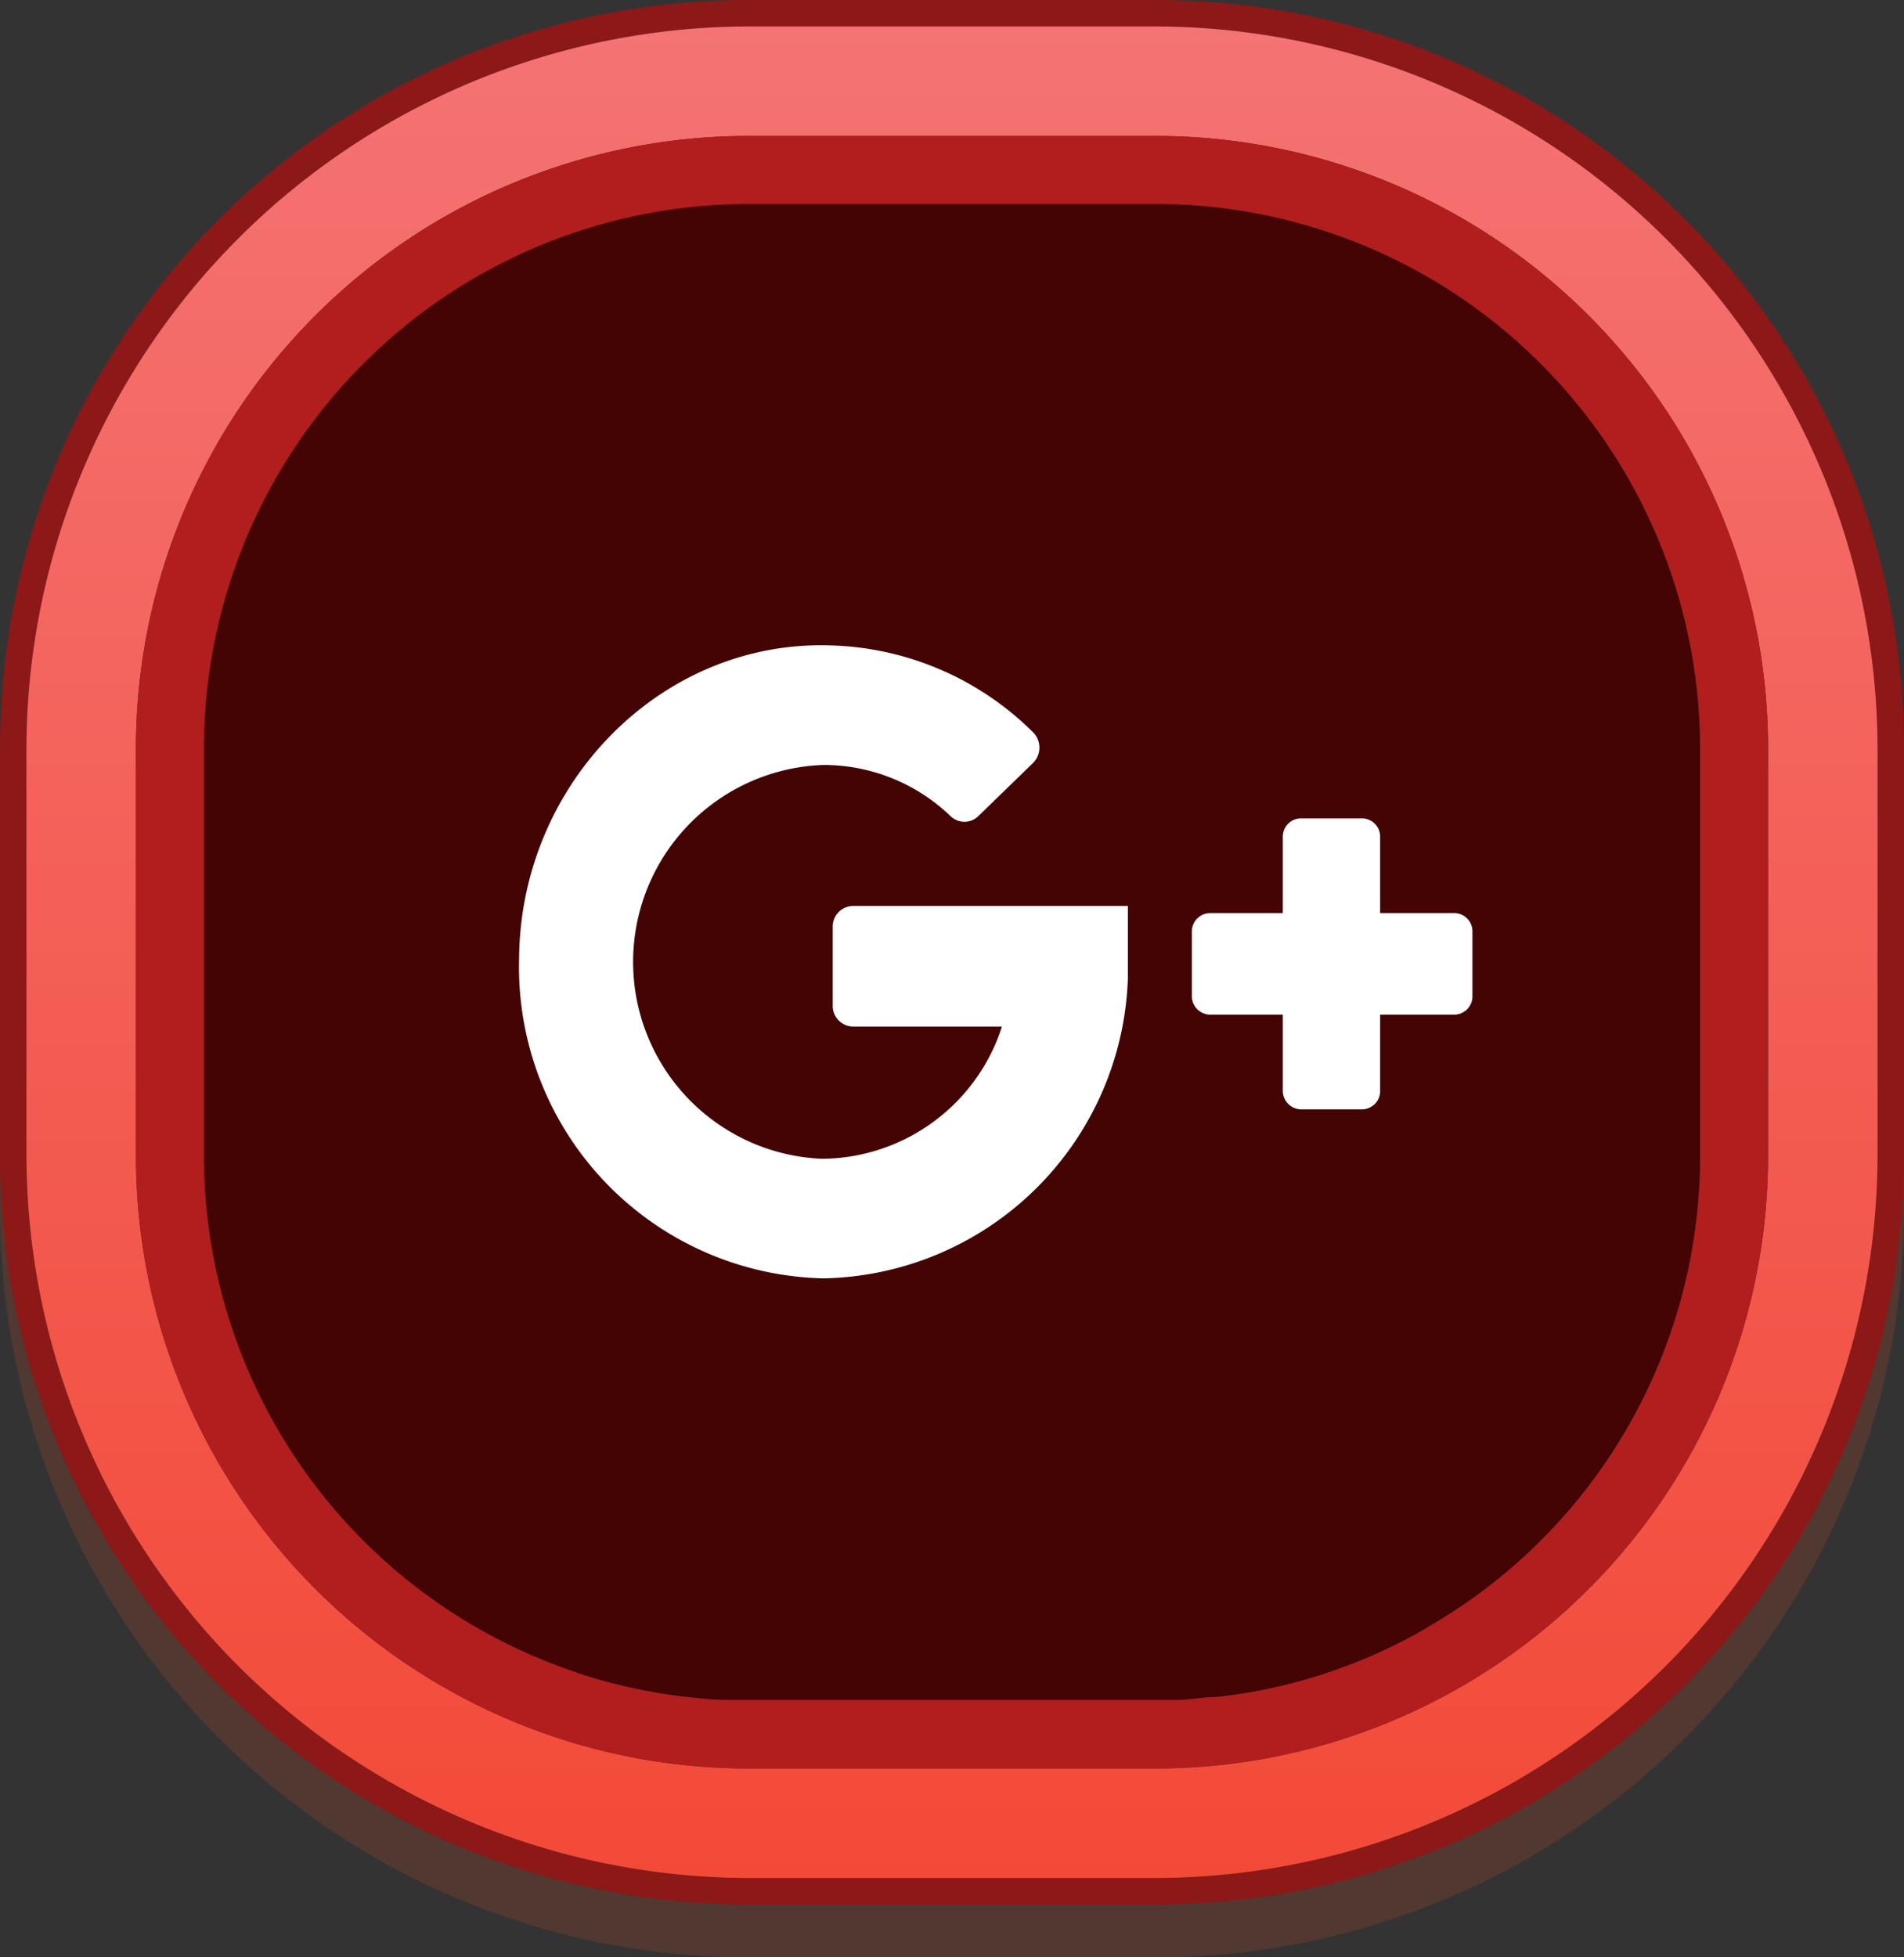<svg xmlns="http://www.w3.org/2000/svg" xmlns:xlink="http://www.w3.org/1999/xlink" viewBox="0 0 72 74"><rect x="0" y="0" width="72" height="74" fill="#333333" stroke="none"/><defs><style>.cls-1{isolation:isolate;}.cls-2{fill:#b1482a;opacity:0.24;mix-blend-mode:multiply;}.cls-3{fill:#8c1818;}.cls-4{fill:url(#linear-gradient);}.cls-5{fill:#440404;}.cls-6{fill:#fff;}.cls-7{fill:#b21d1d;}</style><linearGradient id="linear-gradient" x1="36" y1="71.04" x2="36" y2="0.96" gradientUnits="userSpaceOnUse"><stop offset="0" stop-color="#f34a38"/><stop offset="1" stop-color="#f47373"/></linearGradient></defs><title>socialArtboard 85</title><g class="cls-1"><g id="Layer_1" data-name="Layer 1"><path class="cls-2" d="M43.71,2H28.29A28.28,28.28,0,0,0,0,30.29V45.71A28.28,28.28,0,0,0,28.29,74H43.71A28.28,28.28,0,0,0,72,45.71V30.29A28.28,28.28,0,0,0,43.71,2ZM71,45.71c0,15.07-12.26,22.35-27.33,22.35H28.29C13.22,68.06,1,60.78,1,45.71V30.29A27.36,27.36,0,0,1,28.29,3H43.71A27.36,27.36,0,0,1,71,30.29Z"/><path class="cls-3" d="M43.71,0H28.29A28.28,28.28,0,0,0,0,28.29V43.71A28.28,28.28,0,0,0,28.29,72H43.71A28.28,28.28,0,0,0,72,43.71V28.29A28.28,28.28,0,0,0,43.71,0ZM71,43.71A27.36,27.36,0,0,1,43.71,71H28.29A27.36,27.36,0,0,1,1,43.71V28.29A27.36,27.36,0,0,1,28.29,1H43.71A27.36,27.36,0,0,1,71,28.29Z"/><path class="cls-4" d="M43.71,1H28.29A27.36,27.36,0,0,0,1,28.29V43.71A27.36,27.36,0,0,0,28.29,71H43.71A27.36,27.36,0,0,0,71,43.71V28.29A27.36,27.36,0,0,0,43.71,1ZM66.86,43.71A23.17,23.17,0,0,1,43.71,66.86H28.29A23.17,23.17,0,0,1,5.14,43.71V28.29A23.17,23.17,0,0,1,28.29,5.14H43.71A23.17,23.17,0,0,1,66.86,28.29Z"/><path class="cls-5" d="M64.29,28.28V43.71A20.53,20.53,0,0,1,54,61.51a2,2,0,0,1-.19.12A20.24,20.24,0,0,1,46,64.16c-.46,0-.93.09-1.4.11H27.41c-.48,0-.95-.06-1.41-.11a20.33,20.33,0,0,1-4.07-.88h0l-.45-.16A20.6,20.6,0,0,1,7.71,43.71V28.28A20.6,20.6,0,0,1,28.29,7.71H43.71A20.6,20.6,0,0,1,64.29,28.28Z"/><path class="cls-6" d="M32.26,38.81h5.63a7.2,7.2,0,0,1-6.8,5,7.45,7.45,0,0,1,.06-14.89,6.93,6.93,0,0,1,4.79,1.93.75.75,0,0,0,1.06,0l2.06-2a.82.82,0,0,0,0-1.17,11.29,11.29,0,0,0-7.69-3.28C25,24.21,19.67,29.63,19.63,36.25A11.77,11.77,0,0,0,31.15,48.33,11.74,11.74,0,0,0,42.65,37c0-.08,0-2.75,0-2.75H32.26a.78.78,0,0,0-.77.8V38A.78.78,0,0,0,32.26,38.81Z"/><path class="cls-6" d="M52.19,34.52V31.64a.69.69,0,0,0-.68-.7H49.19a.69.69,0,0,0-.68.7v2.88H45.75a.7.7,0,0,0-.68.71v2.42a.7.7,0,0,0,.68.71h2.76v2.87a.7.7,0,0,0,.68.71h2.32a.69.69,0,0,0,.68-.71V38.36H55a.69.69,0,0,0,.68-.71V35.23a.69.69,0,0,0-.68-.71Z"/><path class="cls-7" d="M43.71,5.14H28.29A23.17,23.17,0,0,0,5.14,28.29V43.71A23.17,23.17,0,0,0,28.29,66.86H43.71A23.17,23.17,0,0,0,66.86,43.71V28.29A23.17,23.17,0,0,0,43.71,5.14ZM64.29,43.71A20.53,20.53,0,0,1,54,61.51a2,2,0,0,1-.19.12A20.24,20.24,0,0,1,46,64.16c-.46,0-.93.09-1.4.11H27.4c-.47,0-.94-.06-1.4-.11a20.33,20.33,0,0,1-4.07-.88h0l-.45-.16A20.6,20.6,0,0,1,7.71,43.71V28.28A20.6,20.6,0,0,1,28.29,7.71H43.71A20.6,20.6,0,0,1,64.29,28.28Z"/></g></g></svg>